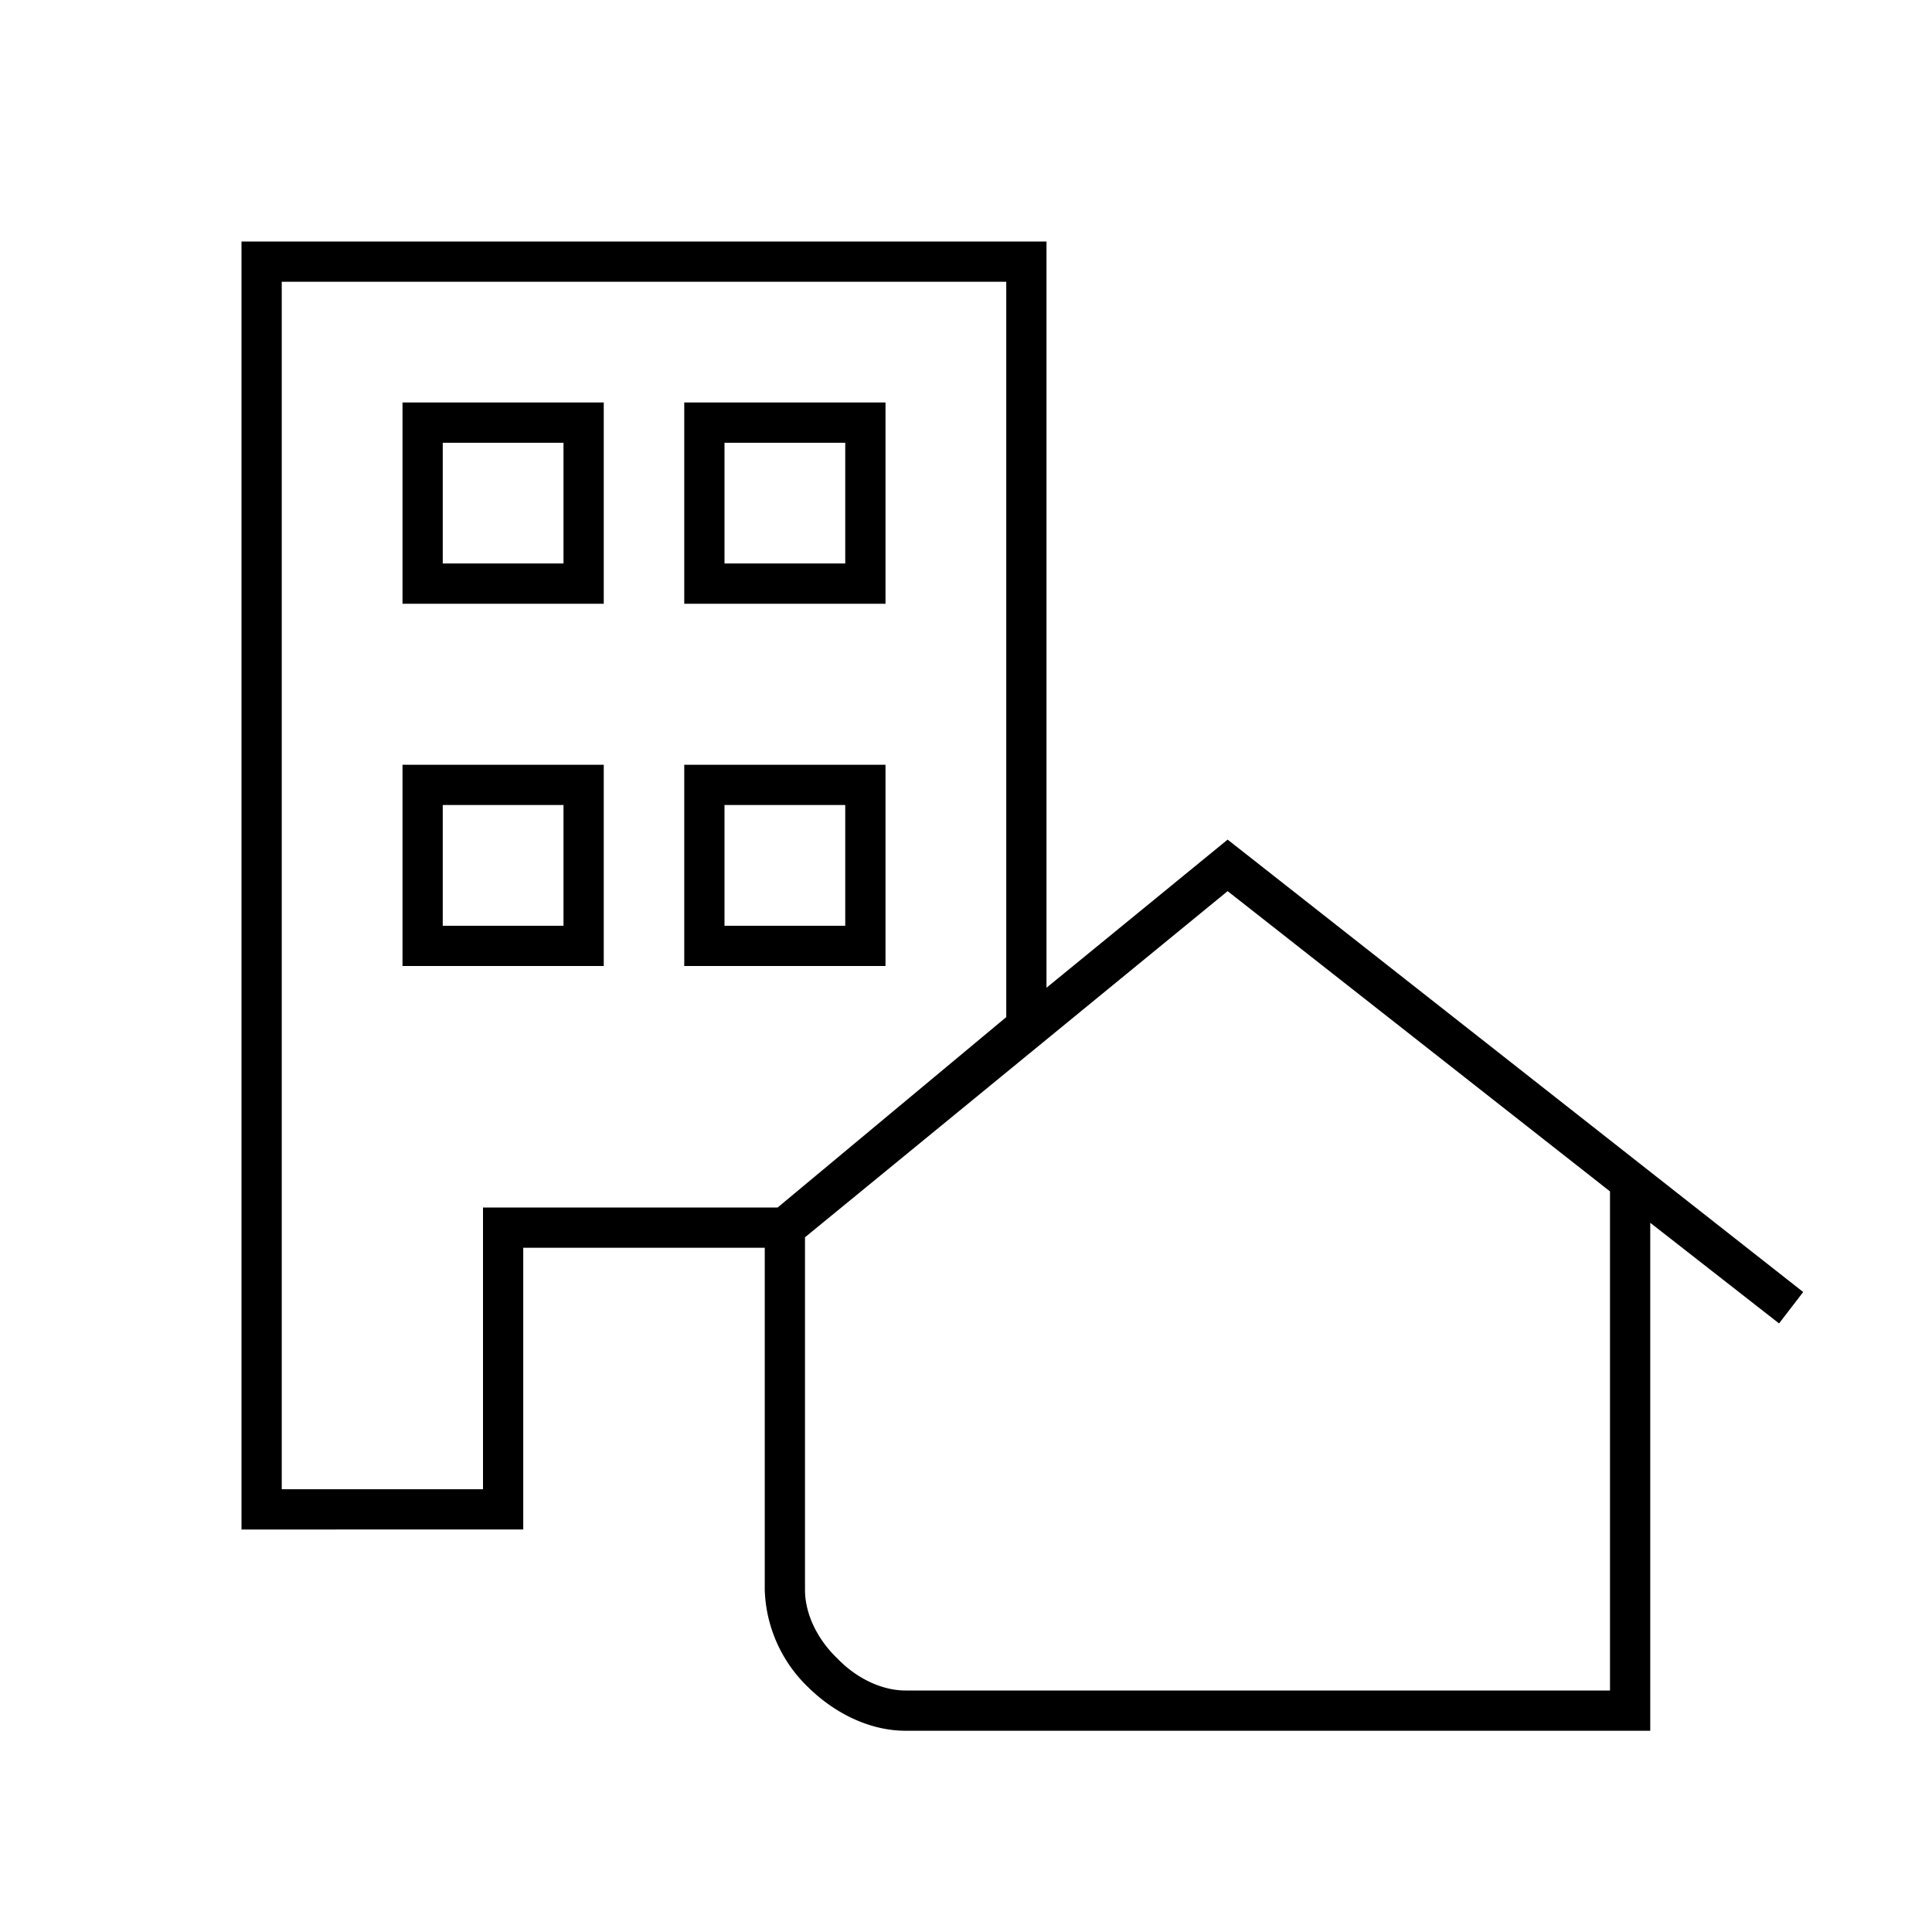 <svg width="48" height="48" fill="none" xmlns="http://www.w3.org/2000/svg"><path fill="currentColor" d="M6 6h20v18.54l4.5-3.68L44.8 32.1l-.6.78-3.2-2.5V43H22.5v-1H40V29.6l-9.5-7.46-10.5 8.6v8.76c0 .59.3 1.22.8 1.7.48.5 1.11.8 1.7.8v1c-.91 0-1.78-.45-2.42-1.08A3.5 3.5 0 0 1 19 39.5V31h-6v7H6zm19 19.27V7H7v30h5v-7h7.32zM10 10h5v5h-5zm1 1v3h3v-3zm6-1h5v5h-5zm1 1v3h3v-3zm-8 8h5v5h-5zm1 1v3h3v-3zm6-1h5v5h-5zm1 1v3h3v-3z"/></svg>